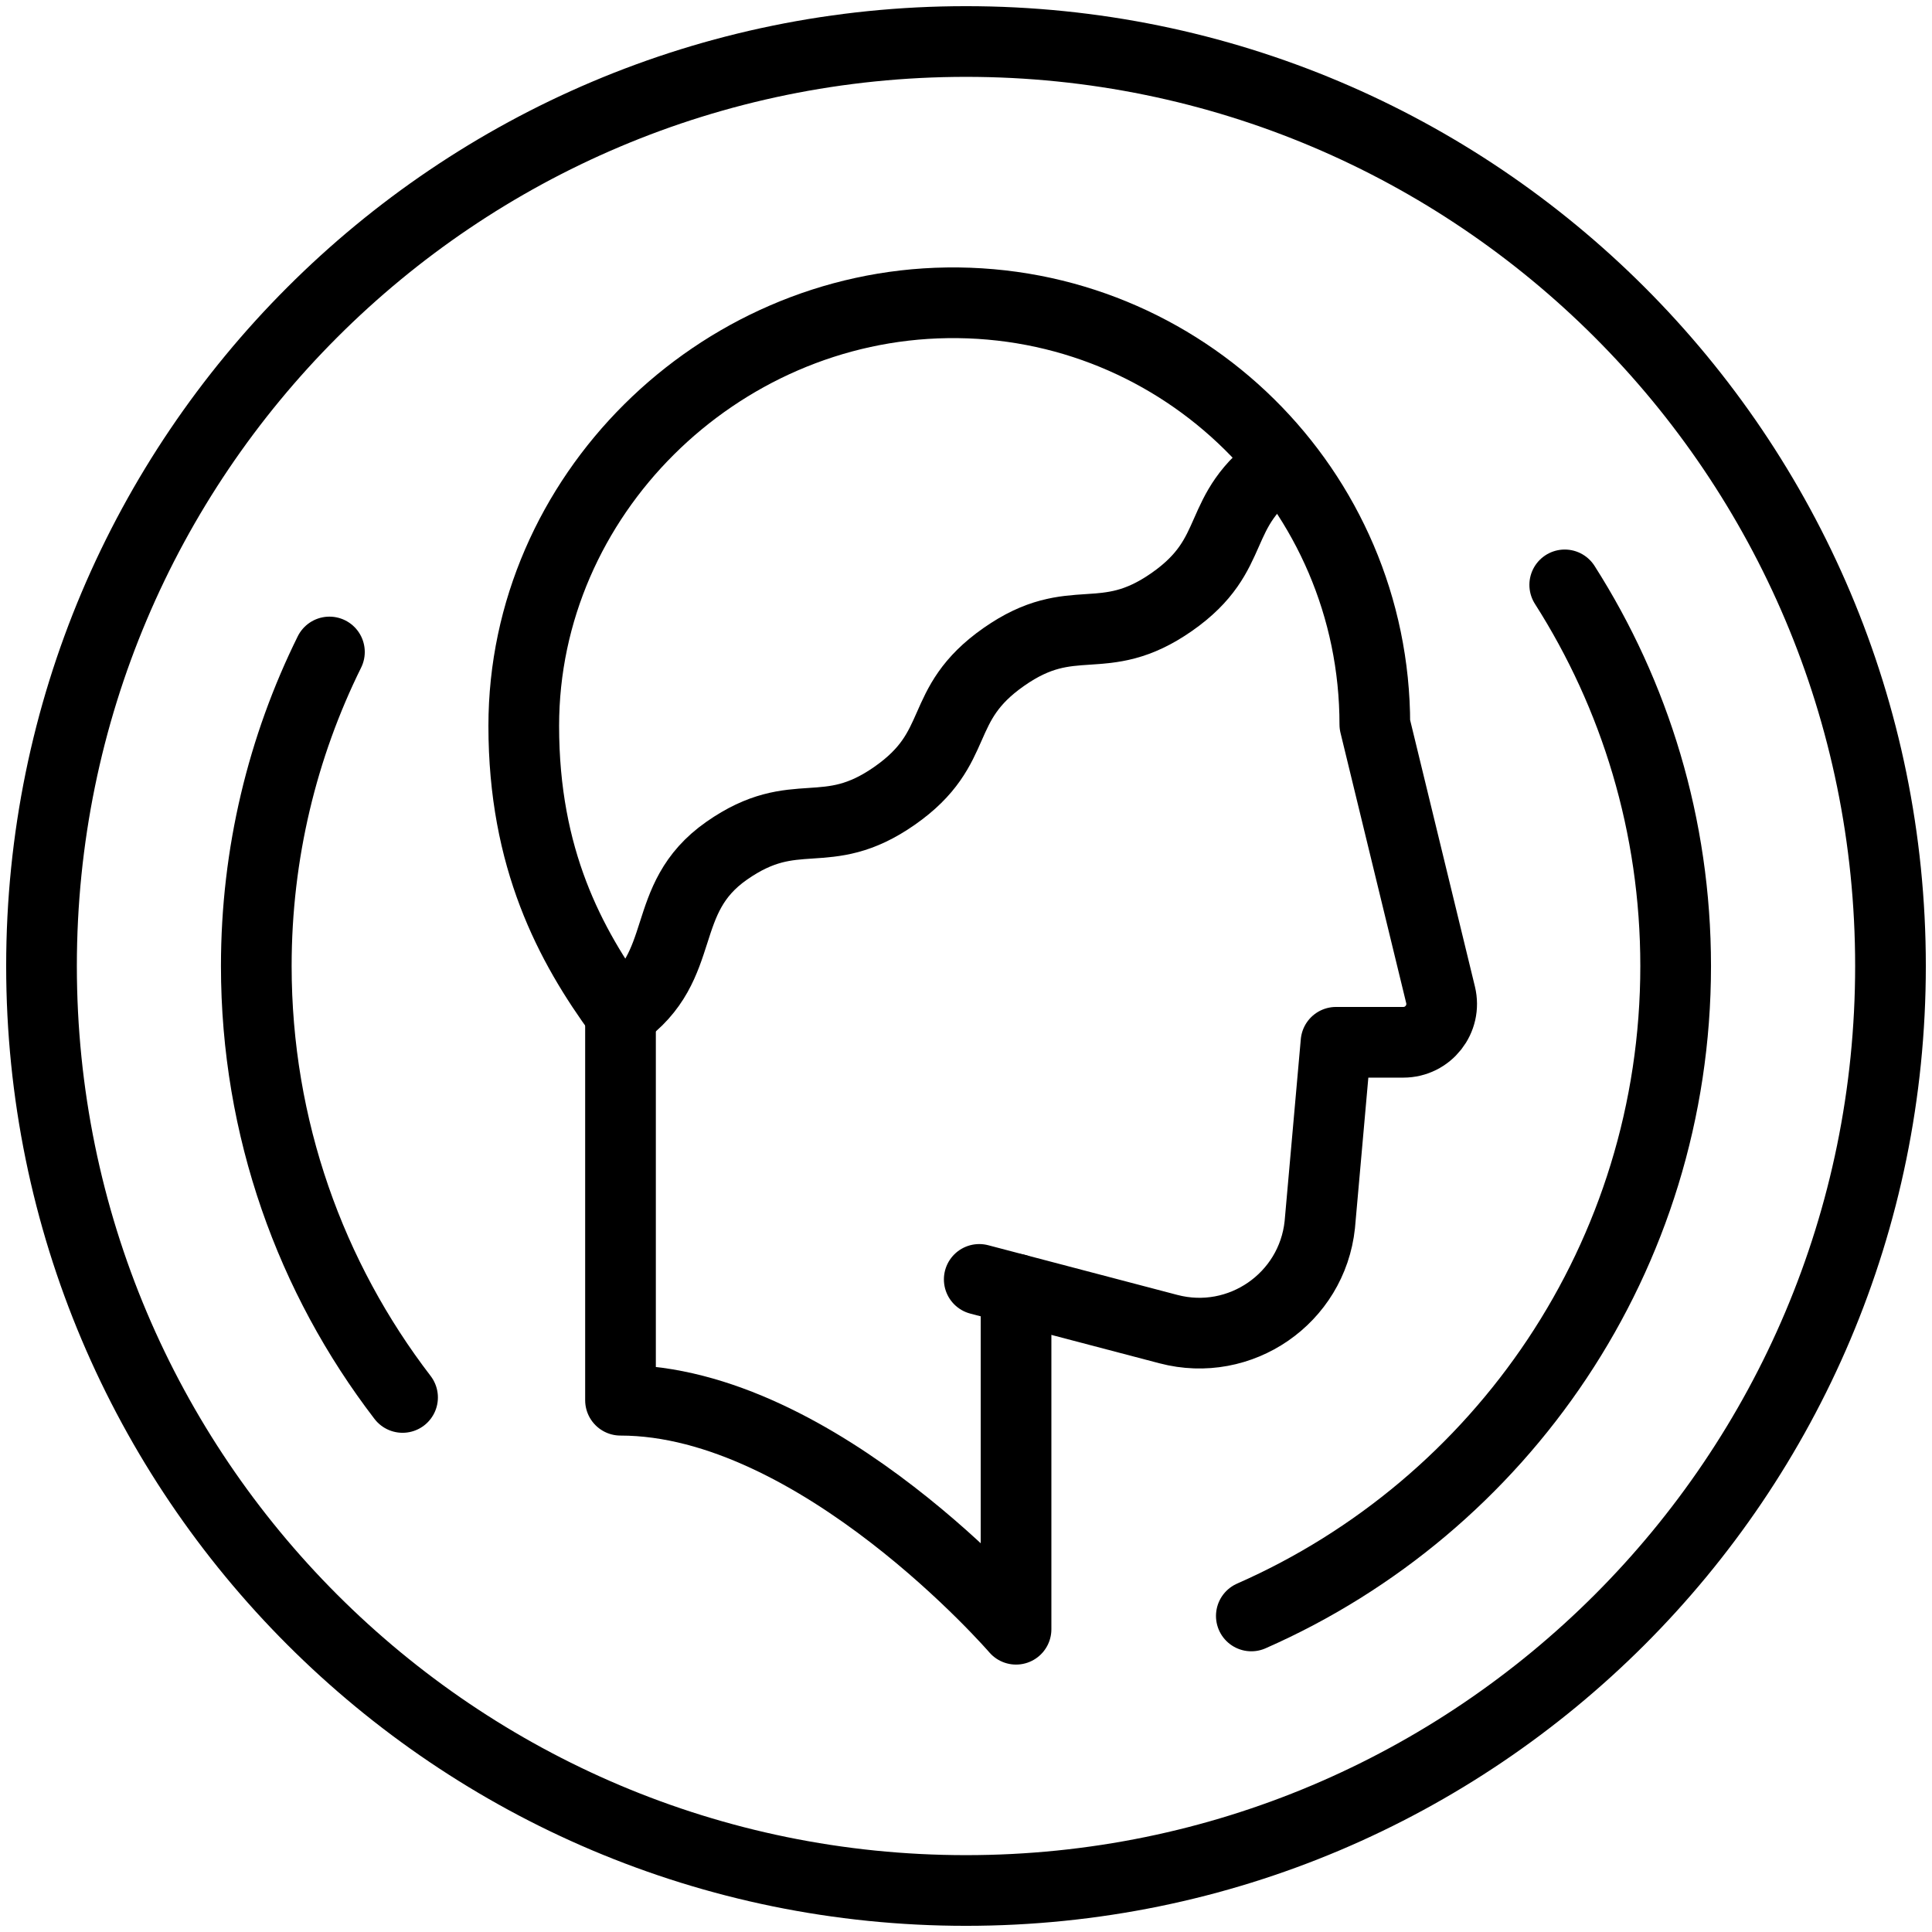 <svg width="41" height="41" viewBox="0 0 41 41" fill="none" xmlns="http://www.w3.org/2000/svg">
<g id="Group">
<path id="Vector" d="M20.5 40.119C31.335 40.119 40.119 31.335 40.119 20.5C40.119 9.665 31.335 0.881 20.5 0.881C9.665 0.881 0.881 9.665 0.881 20.5C0.881 31.335 9.665 40.119 20.5 40.119Z" stroke="currentColor" stroke-width="1.5" stroke-miterlimit="10" stroke-linecap="round" stroke-linejoin="round"/>
<g id="Group_2">
<g id="Group_3">
<path id="Vector_2" d="M13.168 21.525V29.715C17.365 29.715 21.562 34.575 21.562 34.575V27.356" stroke="currentColor" stroke-width="1.5" stroke-miterlimit="10" stroke-linecap="round" stroke-linejoin="round"/>
<path id="Vector_3" d="M20.781 27.151L24.797 28.206C26.32 28.606 27.842 27.556 28.008 25.99L28.352 22.119H29.78C30.308 22.119 30.696 21.625 30.571 21.112L29.176 15.374C29.176 10.389 25.1 6.356 20.099 6.426C15.219 6.494 11.115 10.524 11.115 15.405C11.115 18.221 12.094 20.054 13.169 21.525" stroke="currentColor" stroke-width="1.5" stroke-miterlimit="10" stroke-linecap="round" stroke-linejoin="round"/>
<path id="Vector_4" d="M13.168 21.525C14.639 20.496 13.951 19.082 15.421 18.054C16.892 17.025 17.515 17.916 18.986 16.887C20.457 15.859 19.834 14.968 21.304 13.94C22.774 12.911 23.398 13.802 24.868 12.774C26.339 11.745 25.716 10.854 27.186 9.826L27.225 9.797" stroke="currentColor" stroke-width="1.5" stroke-miterlimit="10" stroke-linejoin="round"/>
</g>
</g>
<g id="Group_4">
<path id="Vector_5" d="M6.991 13.836C5.998 15.845 5.439 18.107 5.439 20.5C5.439 23.945 6.596 27.119 8.543 29.656" stroke="currentColor" stroke-width="1.5" stroke-miterlimit="10" stroke-linecap="round" stroke-linejoin="round"/>
<path id="Vector_6" d="M26.555 34.293C31.857 31.962 35.56 26.664 35.56 20.5C35.56 17.523 34.696 14.748 33.206 12.412" stroke="currentColor" stroke-width="1.5" stroke-miterlimit="10" stroke-linecap="round" stroke-linejoin="round"/>
</g>
</g>
</svg>
